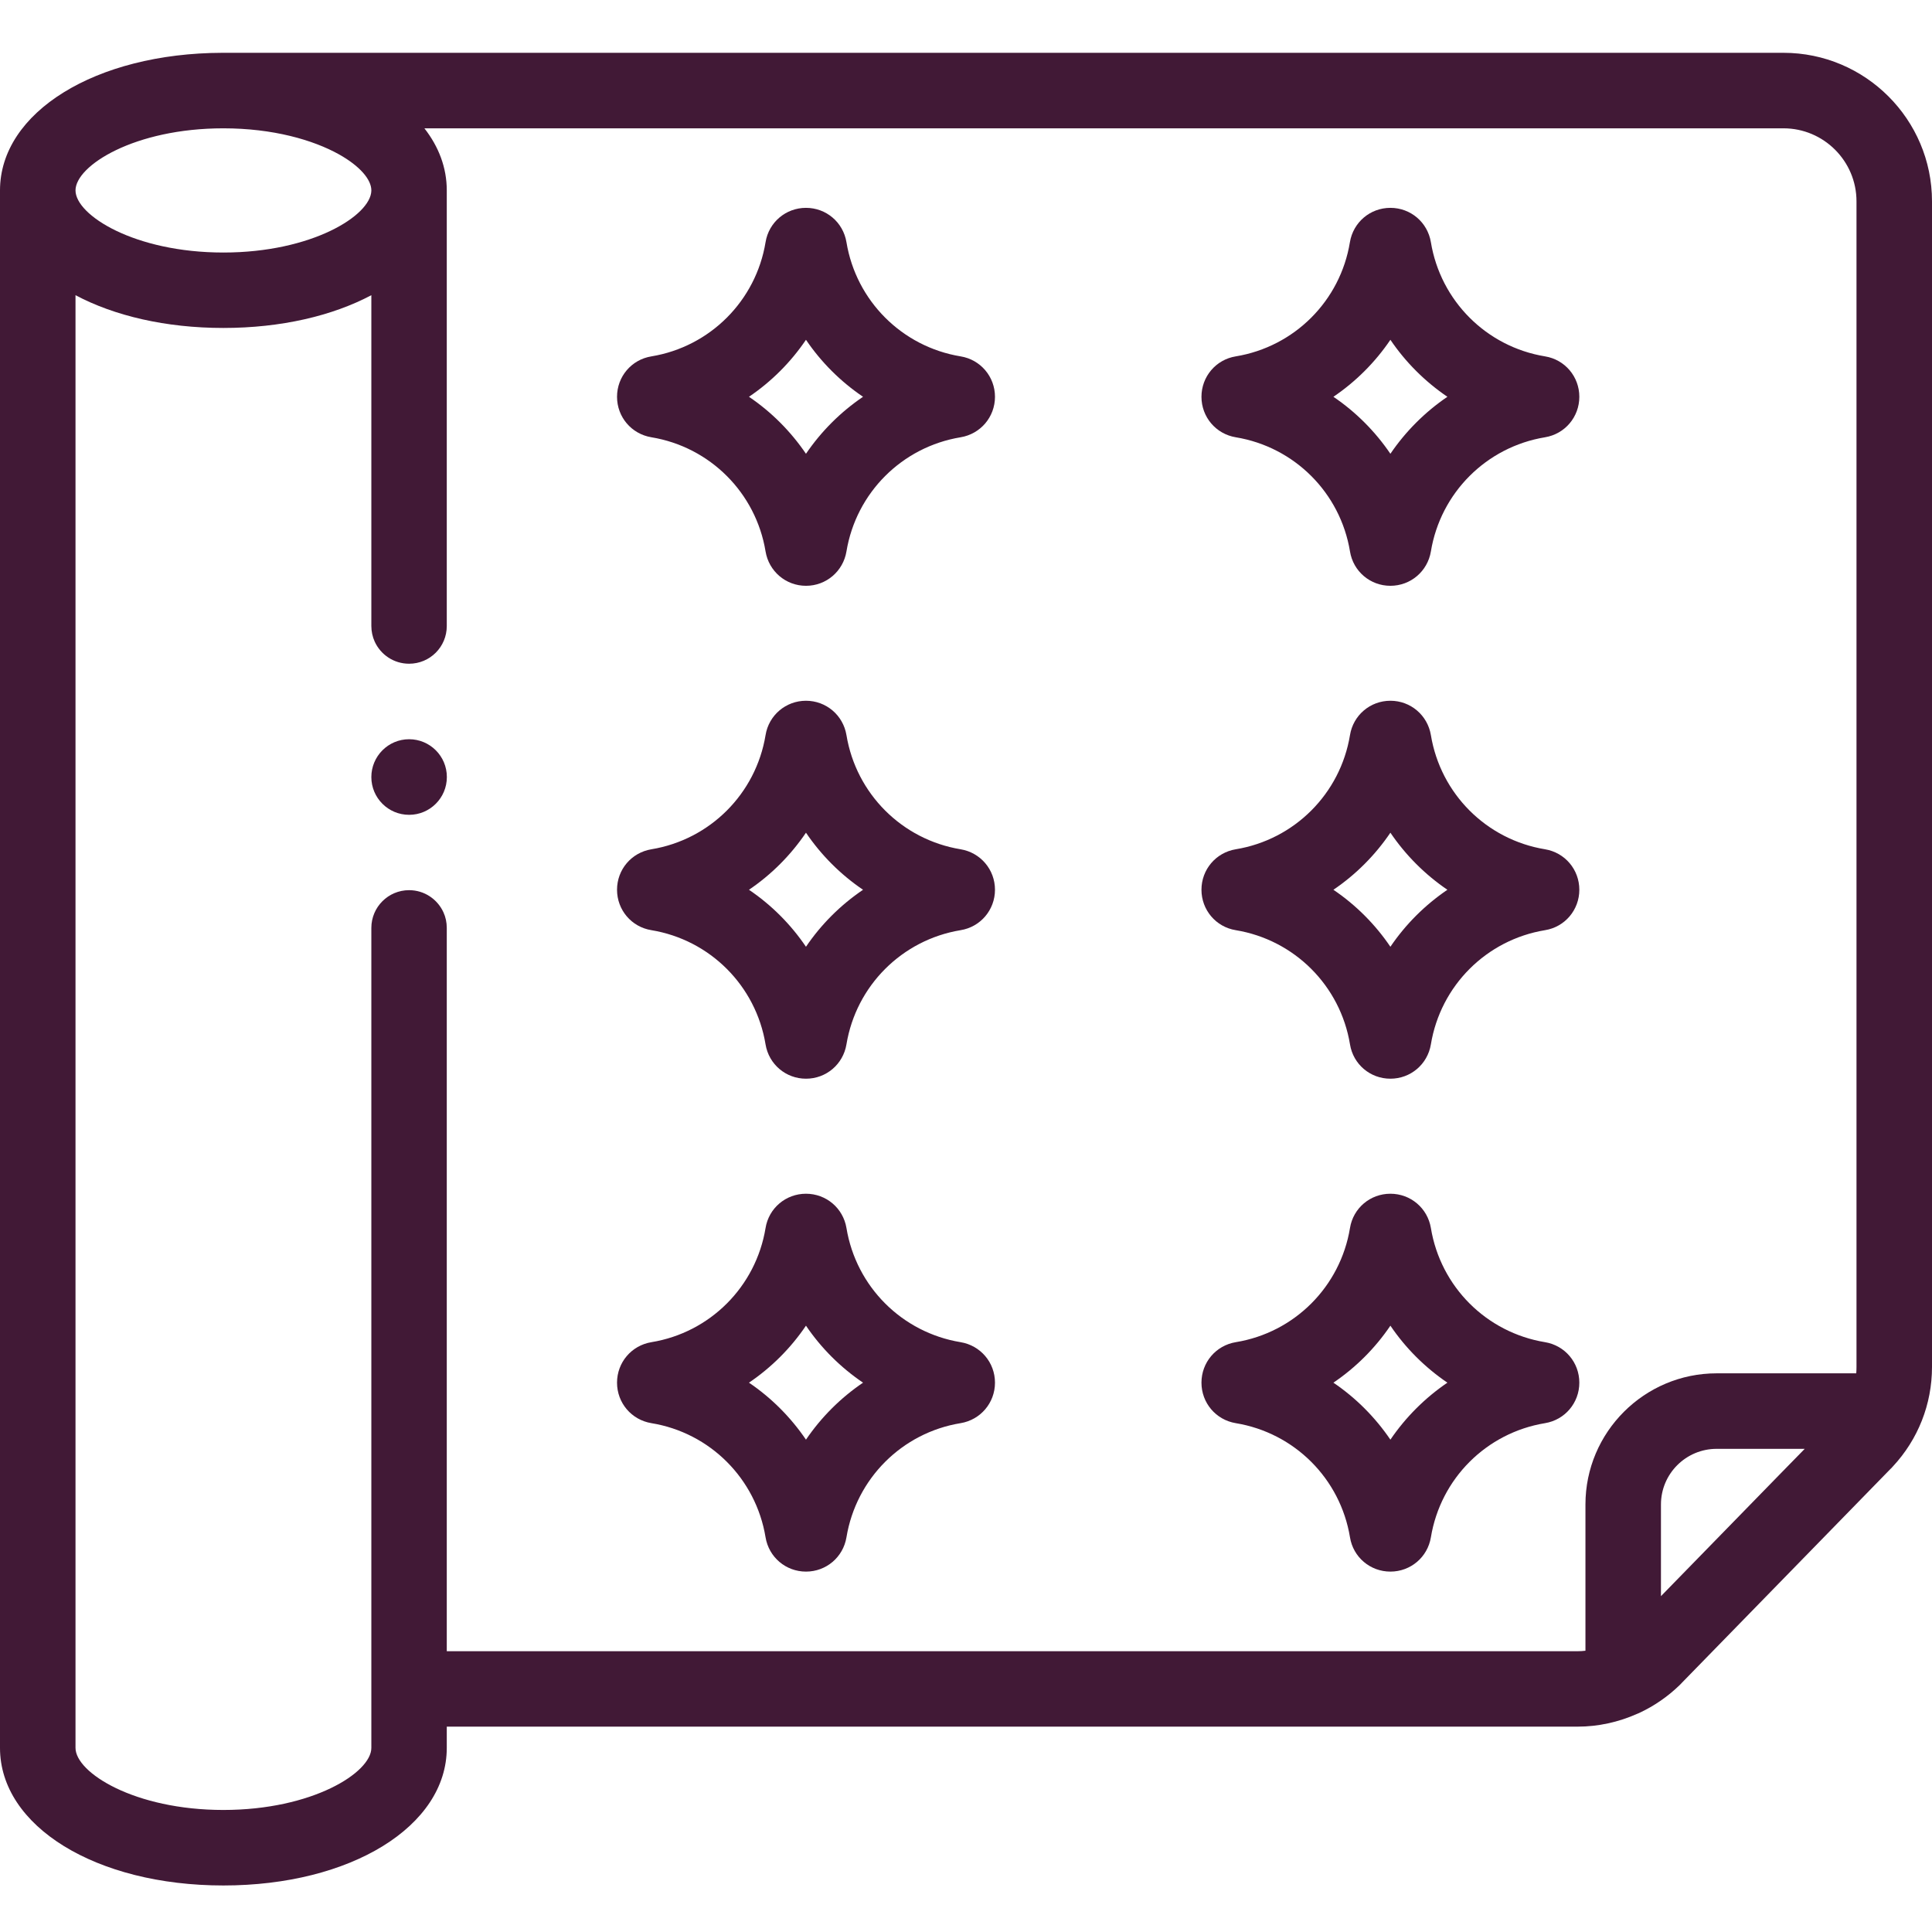 <svg width="24" height="24" viewBox="0 0 24 24" fill="none" xmlns="http://www.w3.org/2000/svg">
<path d="M23.513 18.218C23.827 17.881 24 17.444 24 16.981V2.501C24 1.484 23.172 0.656 22.155 0.656H2.775C2.771 0.656 2.767 0.656 2.762 0.656C1.187 0.66 0 1.394 0 2.365V21.713C0 22.687 1.193 23.422 2.775 23.422C4.357 23.422 5.55 22.687 5.55 21.713V21.449H19.597C19.853 21.449 20.106 21.393 20.337 21.29C20.346 21.287 20.354 21.283 20.361 21.28C20.548 21.193 20.716 21.077 20.863 20.935C20.863 20.934 20.863 20.934 20.864 20.934C20.868 20.929 20.873 20.924 20.878 20.92C20.878 20.919 20.879 20.918 20.88 20.918C20.885 20.912 20.89 20.907 20.895 20.902L23.484 18.248C23.489 18.243 23.494 18.238 23.5 18.233C23.5 18.231 23.501 18.23 23.502 18.23C23.506 18.226 23.509 18.222 23.513 18.218ZM2.775 1.594C3.39 1.594 3.89 1.738 4.212 1.918C4.469 2.062 4.613 2.229 4.613 2.365V2.37C4.605 2.677 3.874 3.137 2.775 3.137C1.67 3.137 0.938 2.672 0.938 2.365C0.938 2.058 1.67 1.594 2.775 1.594ZM5.55 20.512V11.527C5.55 11.458 5.536 11.393 5.509 11.334C5.435 11.171 5.272 11.058 5.082 11.058C4.823 11.058 4.613 11.268 4.613 11.527V20.98C4.613 20.983 4.613 20.985 4.613 20.987V21.713C4.613 22.02 3.88 22.484 2.775 22.484C1.67 22.484 0.938 22.02 0.938 21.713V3.667C1.42 3.923 2.058 4.074 2.775 4.074C3.493 4.074 4.13 3.923 4.613 3.667V7.776C4.613 7.845 4.628 7.911 4.654 7.969C4.728 8.132 4.891 8.245 5.082 8.245C5.341 8.245 5.55 8.036 5.55 7.777V2.365C5.55 2.084 5.451 1.823 5.272 1.594H22.155C22.655 1.594 23.062 2.001 23.062 2.501V16.981C23.062 17.008 23.061 17.034 23.059 17.06H21.325C20.426 17.06 19.695 17.791 19.695 18.689V20.506C19.663 20.51 19.63 20.512 19.597 20.512H5.55ZM22.102 18.322L20.633 19.828V18.689C20.633 18.308 20.943 17.998 21.325 17.998H22.419L22.102 18.322Z" fill="#411936"/>
<path d="M11.933 4.427C11.205 4.307 10.635 3.737 10.515 3.009C10.474 2.761 10.263 2.582 10.012 2.582C9.762 2.582 9.55 2.761 9.51 3.009C9.39 3.737 8.82 4.307 8.092 4.427C7.844 4.467 7.665 4.679 7.665 4.929C7.665 5.18 7.844 5.391 8.092 5.432C8.82 5.552 9.39 6.122 9.51 6.85C9.551 7.097 9.762 7.277 10.012 7.277H10.013C10.263 7.277 10.474 7.097 10.515 6.85C10.635 6.122 11.205 5.552 11.933 5.432C12.18 5.391 12.36 5.18 12.36 4.929C12.36 4.679 12.18 4.467 11.933 4.427ZM10.012 5.637C9.823 5.359 9.583 5.118 9.304 4.929C9.583 4.74 9.823 4.5 10.012 4.221C10.201 4.5 10.442 4.74 10.721 4.929C10.442 5.118 10.201 5.359 10.012 5.637Z" fill="#411936"/>
<path d="M11.933 10.55C11.205 10.43 10.635 9.86 10.515 9.132C10.474 8.885 10.263 8.705 10.012 8.705C9.762 8.705 9.55 8.885 9.51 9.132C9.39 9.86 8.82 10.43 8.092 10.55C7.844 10.591 7.665 10.802 7.665 11.053C7.665 11.303 7.844 11.515 8.092 11.555C8.82 11.675 9.39 12.245 9.51 12.974C9.551 13.221 9.762 13.4 10.012 13.4H10.013C10.263 13.4 10.474 13.221 10.515 12.973C10.635 12.245 11.205 11.675 11.933 11.555C12.18 11.515 12.36 11.303 12.36 11.053C12.36 10.802 12.18 10.591 11.933 10.55ZM10.012 11.761C9.823 11.482 9.583 11.242 9.304 11.053C9.583 10.864 9.823 10.623 10.012 10.344C10.201 10.623 10.442 10.864 10.721 11.053C10.442 11.242 10.201 11.482 10.012 11.761Z" fill="#411936"/>
<path d="M11.933 16.673C11.205 16.553 10.635 15.984 10.515 15.255C10.474 15.008 10.263 14.829 10.012 14.829C9.762 14.829 9.55 15.008 9.51 15.255C9.39 15.984 8.82 16.554 8.092 16.673C7.844 16.714 7.665 16.925 7.665 17.176C7.665 17.427 7.844 17.638 8.092 17.679C8.82 17.798 9.39 18.368 9.51 19.097C9.551 19.344 9.762 19.523 10.012 19.523H10.013C10.263 19.523 10.474 19.344 10.515 19.097C10.635 18.368 11.205 17.798 11.933 17.679C12.18 17.638 12.36 17.427 12.36 17.176C12.36 16.925 12.18 16.714 11.933 16.673ZM10.012 17.884C9.823 17.606 9.583 17.365 9.304 17.176C9.583 16.987 9.823 16.747 10.012 16.468C10.201 16.747 10.442 16.987 10.721 17.176C10.442 17.365 10.201 17.606 10.012 17.884Z" fill="#411936"/>
<path d="M15.351 5.432C16.08 5.552 16.65 6.122 16.77 6.85C16.81 7.097 17.021 7.277 17.272 7.277C17.523 7.277 17.734 7.097 17.775 6.85C17.895 6.122 18.464 5.552 19.193 5.432C19.44 5.391 19.619 5.18 19.619 4.929C19.619 4.679 19.44 4.467 19.193 4.427C18.464 4.307 17.895 3.737 17.775 3.009C17.734 2.761 17.523 2.582 17.272 2.582C17.021 2.582 16.81 2.761 16.769 3.009C16.65 3.737 16.08 4.307 15.351 4.427C15.104 4.467 14.925 4.679 14.925 4.929C14.925 5.18 15.104 5.391 15.351 5.432ZM17.272 4.221C17.461 4.5 17.702 4.74 17.98 4.929C17.702 5.118 17.461 5.359 17.272 5.637C17.083 5.359 16.843 5.118 16.564 4.929C16.843 4.74 17.083 4.5 17.272 4.221Z" fill="#411936"/>
<path d="M19.193 10.55C18.464 10.43 17.895 9.86 17.775 9.132C17.734 8.885 17.523 8.705 17.272 8.705C17.021 8.705 16.81 8.885 16.77 9.132C16.65 9.86 16.08 10.43 15.351 10.55C15.104 10.591 14.925 10.802 14.925 11.053C14.925 11.303 15.104 11.515 15.351 11.555C16.08 11.675 16.65 12.245 16.77 12.973C16.81 13.221 17.021 13.4 17.272 13.4C17.523 13.4 17.734 13.221 17.775 12.973C17.895 12.245 18.464 11.675 19.193 11.555C19.44 11.515 19.619 11.303 19.619 11.053C19.619 10.802 19.44 10.591 19.193 10.55ZM17.272 11.761C17.083 11.482 16.843 11.242 16.564 11.053C16.843 10.864 17.083 10.623 17.272 10.344C17.461 10.623 17.702 10.864 17.98 11.053C17.702 11.242 17.461 11.482 17.272 11.761Z" fill="#411936"/>
<path d="M19.193 16.673C18.464 16.553 17.895 15.984 17.775 15.255C17.734 15.008 17.523 14.829 17.272 14.829C17.021 14.829 16.81 15.008 16.77 15.255C16.65 15.984 16.08 16.554 15.351 16.673C15.104 16.714 14.925 16.925 14.925 17.176C14.925 17.427 15.104 17.638 15.351 17.679C16.08 17.799 16.65 18.368 16.77 19.097C16.81 19.344 17.021 19.523 17.272 19.523C17.523 19.523 17.734 19.344 17.775 19.097C17.895 18.368 18.464 17.799 19.193 17.679C19.44 17.638 19.619 17.427 19.619 17.176C19.619 16.925 19.44 16.714 19.193 16.673ZM17.272 17.884C17.083 17.606 16.843 17.365 16.564 17.176C16.843 16.987 17.083 16.747 17.272 16.468C17.461 16.747 17.702 16.987 17.98 17.176C17.702 17.365 17.461 17.606 17.272 17.884Z" fill="#411936"/>
<path d="M5.082 9.183C4.823 9.183 4.613 9.394 4.613 9.653C4.613 9.912 4.823 10.122 5.082 10.122C5.341 10.122 5.551 9.912 5.551 9.653V9.652C5.551 9.393 5.341 9.183 5.082 9.183Z" fill="#411936"/>
</svg>
